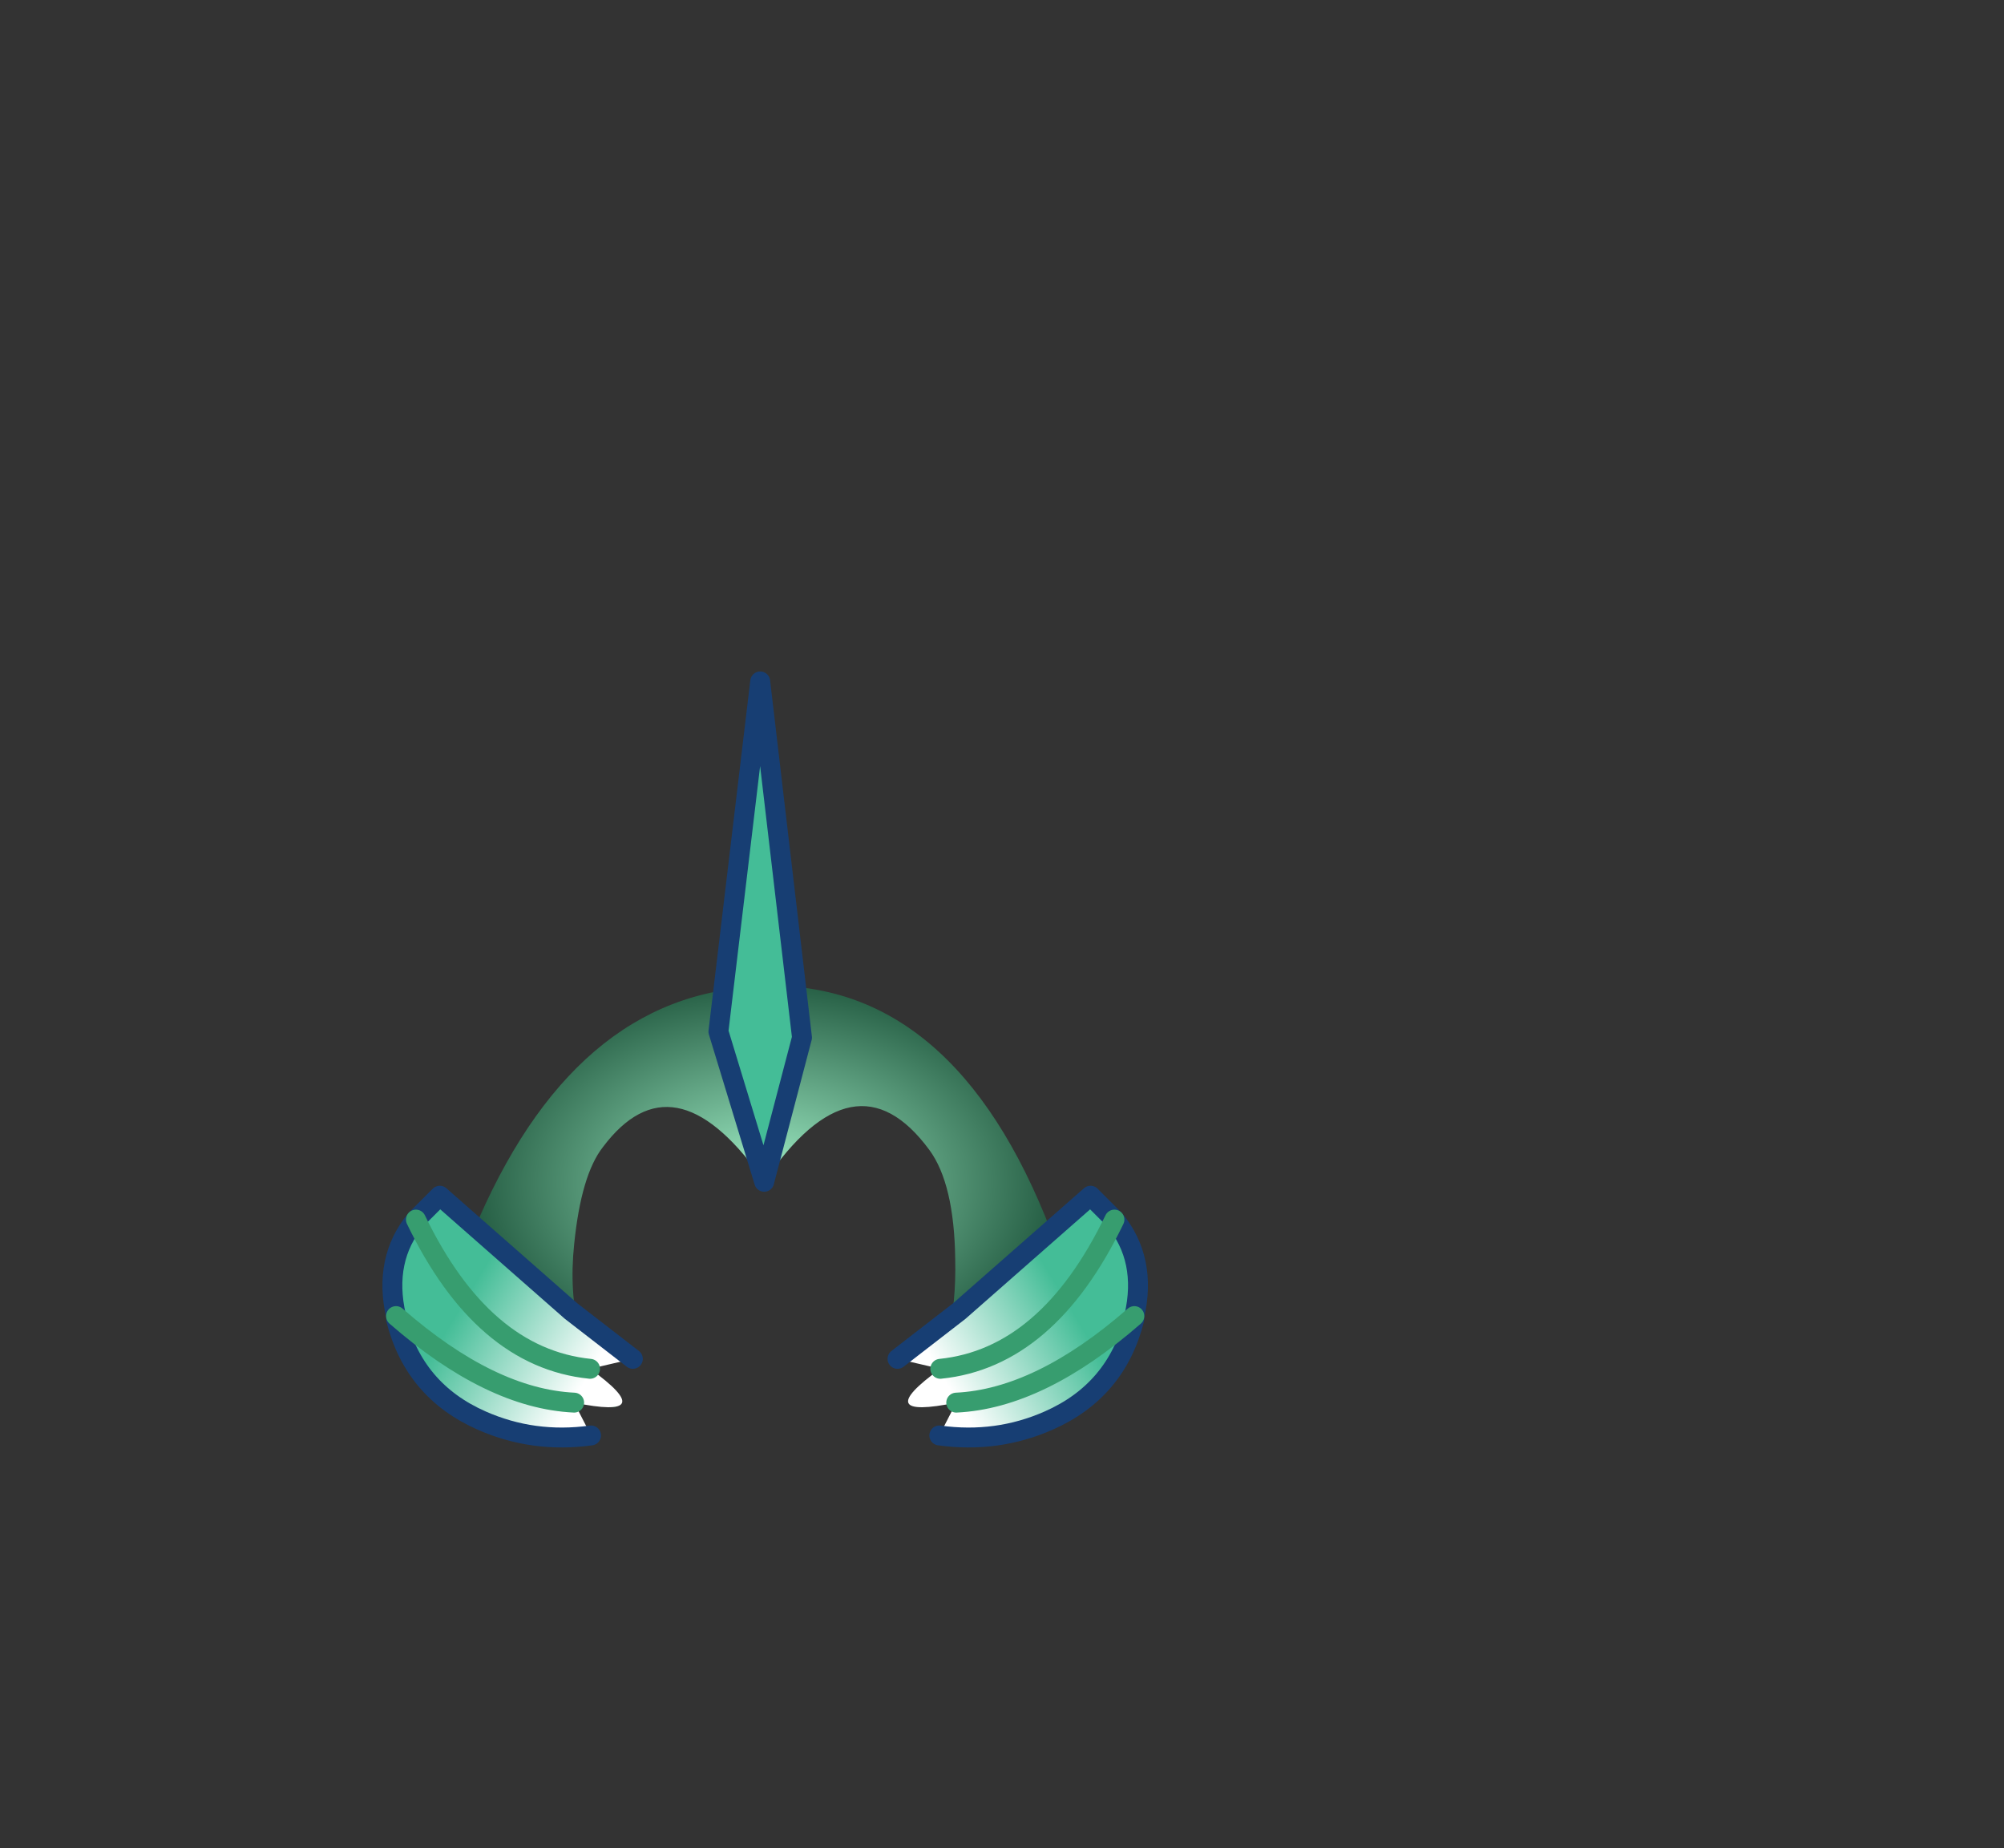 <svg xmlns:xlink="http://www.w3.org/1999/xlink" height="92.9" width="100.7" xmlns="http://www.w3.org/2000/svg"><rect width="100%" height="100%" fill="#333333" stroke="none"/><g transform="translate(38.65 49.75)"><use height="21.2" transform="translate(-15.8 -.2)" width="30.85" xlink:href="#a"/><use height="13.15" transform="translate(-19.45 9.85)" width="13.1" xlink:href="#b"/><use height="13.15" transform="matrix(-1 0 0 1 19.05 9.85)" width="13.1" xlink:href="#b"/><use height="26.15" transform="translate(-3.05 -16)" width="5.2" xlink:href="#c"/></g><defs><g id="f"><path d="m13.95 9.6-2.15.5q3.6 2.6-.8 1.7l.85 1.65q-2.9.4-5.5-.75-3.4-1.5-4.3-5.1v-.15q-.65-2.85 1-4.85l1.2-1.2 6.6 5.8 3.1 2.4m-10.9-7q3.35 6.95 8.75 7.5-5.4-.55-8.75-7.5m-1 4.85Q6.8 11.6 11 11.8q-4.2-.2-8.95-4.35" fill="url(#d)" fill-rule="evenodd" transform="translate(-1.35 -.9)"/><path d="M11.85 13.45q-2.9.4-5.5-.75-3.4-1.5-4.3-5.1v-.15q-.65-2.85 1-4.85l1.2-1.2 6.6 5.8 3.1 2.4" fill="none" stroke="#173e73" stroke-linecap="round" stroke-linejoin="round" transform="translate(-1.35 -.9)"/><path d="M11 11.8q-4.2-.2-8.95-4.35m9.75 2.65q-5.4-.55-8.75-7.5" fill="none" stroke="#379d6f" stroke-linecap="round" stroke-linejoin="round" transform="translate(-1.35 -.9)"/></g><g id="c"><path d="m-2.55 2.1 2.1-17.6 2.1 17.9-1.9 7.25-2.3-7.55" fill="#44bd97" fill-rule="evenodd" transform="translate(3.05 16)"/><path d="m-2.55 2.1 2.1-17.6 2.1 17.9-1.9 7.25-2.3-7.55Z" fill="none" stroke="#173e73" stroke-linecap="round" stroke-linejoin="round" transform="translate(3.05 16)"/></g><radialGradient cx="0" cy="0" gradientTransform="matrix(0 -.013 .019 0 -.25 9.65)" gradientUnits="userSpaceOnUse" id="e" r="819.2" spreadMethod="pad"><stop offset="0" stop-color="#a2f0c8"/><stop offset="1" stop-color="#1e553c"/></radialGradient><linearGradient gradientTransform="matrix(-.004 -.002 .003 -.005 9.3 7.4)" gradientUnits="userSpaceOnUse" id="d" spreadMethod="pad" x1="-819.2" x2="819.2"><stop offset="0" stop-color="#fff"/><stop offset="1" stop-color="#44bd97"/></linearGradient><path d="m-.1-.2 1.4.05q9.3.85 13.75 14.8Q13.2 19.5 7.6 21q1.85-3.1 1.75-7.45-.05-3.8-1.3-5.5-3.75-5.1-8.3 1.6l-.15-.2-.05-.1q-4.4-6.1-7.9-1.45-1.1 1.4-1.45 4.9-.5 4.8 2.1 8.2-5.65-1.1-8.1-6.4Q-11.2 1.4-2.15 0L-.1-.2" fill="url(#e)" fill-rule="evenodd" transform="translate(15.8 .2)" id="a"/><use height="13.15" width="13.1" xlink:href="#f" id="b"/></defs></svg>